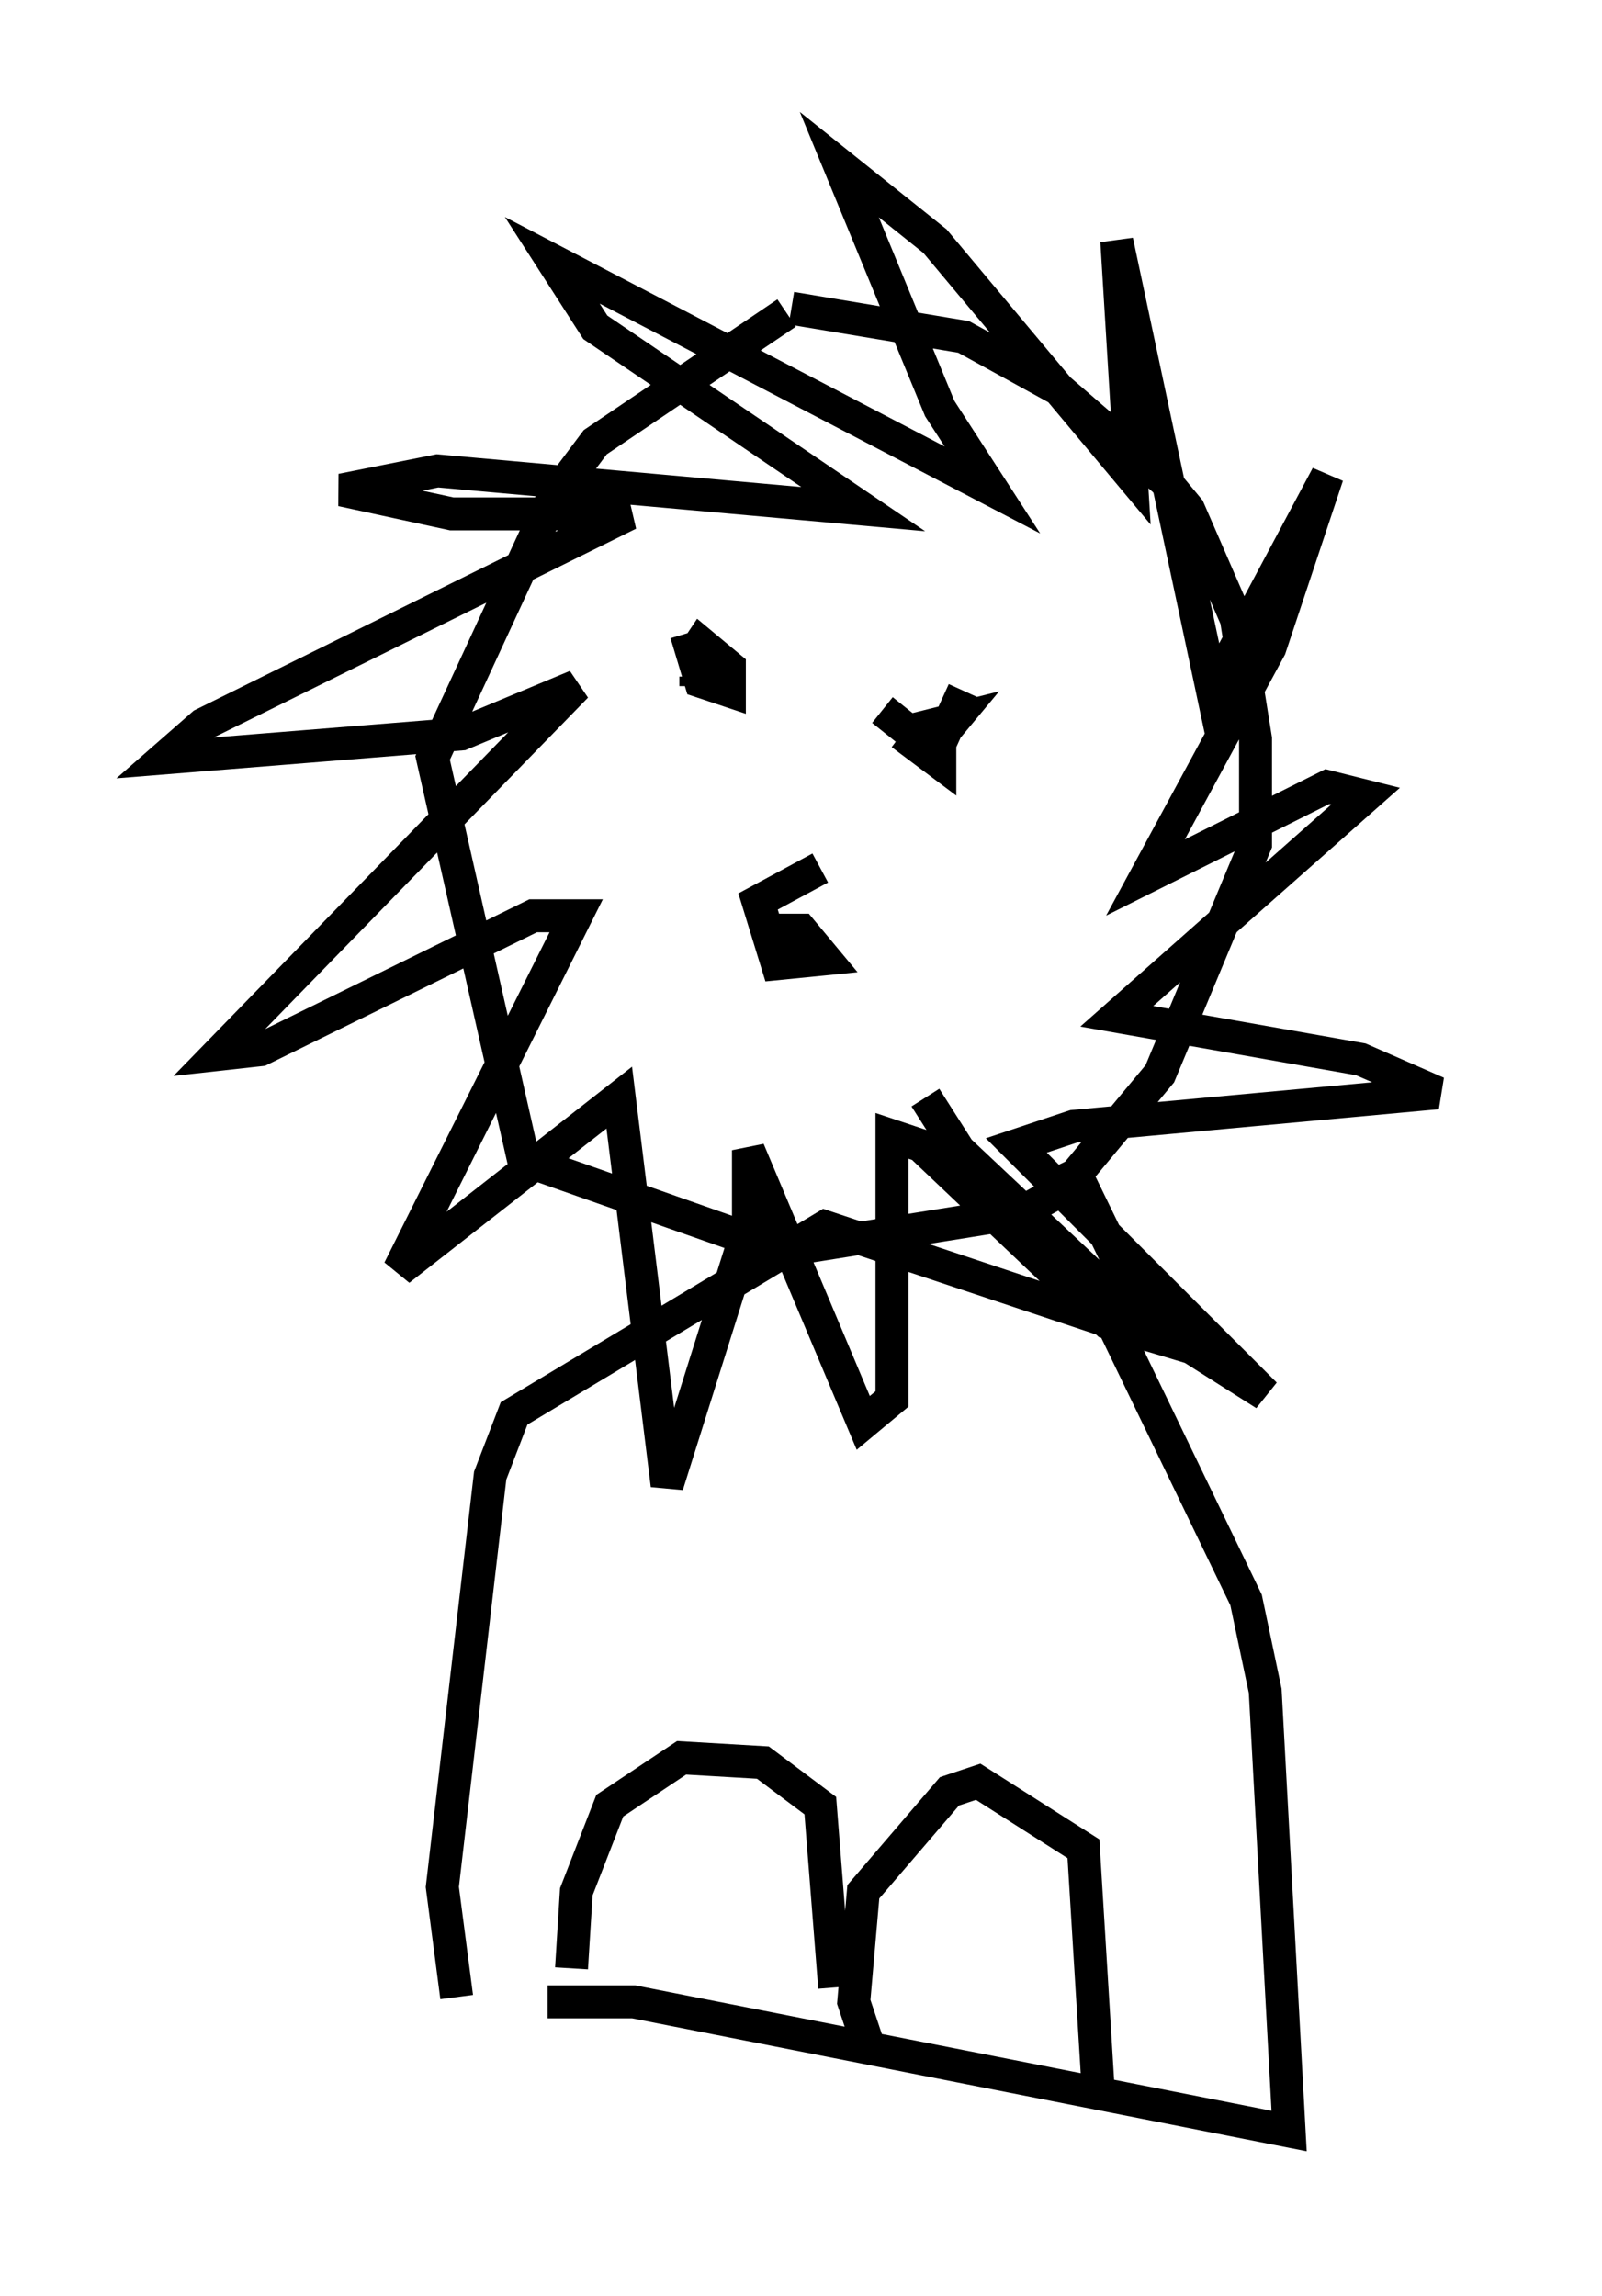 <?xml version="1.0" encoding="utf-8" ?>
<svg baseProfile="full" height="69.698" version="1.1" width="48.637" xmlns="http://www.w3.org/2000/svg" xmlns:ev="http://www.w3.org/2001/xml-events" xmlns:xlink="http://www.w3.org/1999/xlink"><defs /><rect fill="white" height="69.698" width="48.637" x="0" y="0" /><path d="M26.061, 9.358 m-2.179, 0.145 l-5.81, 3.922 -1.307, 1.743 l-3.631, 7.844 2.76, 12.201 l7.844, 2.76 7.263, -1.162 l1.307, -0.726 2.905, -3.486 l2.905, -6.972 0.0, -3.196 l-0.581, -3.631 -1.453, -3.341 l-0.726, -0.872 -3.196, -2.76 l-2.905, -1.598 -5.229, -0.872 m4.067, 23.966 l1.017, 1.598 4.939, 4.648 l4.358, 2.76 -7.553, -7.553 l1.743, -0.581 11.039, -1.017 l-2.324, -1.017 -7.408, -1.307 l7.553, -6.682 -1.162, -0.291 l-5.52, 2.76 3.777, -6.972 l1.743, -5.229 -3.486, 6.536 l-2.905, -13.654 0.436, 7.117 l-5.955, -7.117 -2.905, -2.324 l3.05, 7.408 1.598, 2.469 l-13.363, -6.972 1.307, 2.034 l8.134, 5.52 -12.927, -1.162 l-2.905, 0.581 3.341, 0.726 l5.374, 0.0 -12.927, 6.391 l-1.162, 1.017 9.006, -0.726 l3.486, -1.453 -10.894, 11.184 l1.307, -0.145 8.279, -4.067 l1.307, 0.0 -5.374, 10.749 l6.682, -5.229 1.453, 11.765 l2.469, -7.844 0.0, -2.324 l3.486, 8.279 0.872, -0.726 l0.0, -7.989 0.872, 0.291 l5.665, 5.374 1.453, 0.436 l-2.615, -5.374 m-11.33, -14.38 l0.0, -0.291 m5.665, 1.017 l1.453, 1.162 0.726, -0.872 l-1.162, 0.291 m-5.084, 8.425 l0.0, 0.0 m6.536, -9.587 l-0.726, 1.598 0.0, 0.581 l-1.162, -0.872 m-6.536, -3.05 l0.436, 1.453 0.872, 0.291 l0.0, -0.726 -0.872, -0.726 l-0.291, 0.436 m3.922, 6.391 l-1.888, 1.017 0.581, 1.888 l1.453, -0.145 -0.726, -0.872 l-1.162, 0.0 m-9.296, 32.391 l-0.436, -3.341 1.453, -12.492 l0.726, -1.888 9.441, -5.665 l8.715, 2.905 4.067, 8.425 l0.581, 2.76 0.726, 13.363 l-19.899, -3.922 -2.615, 0.0 m9.732, 1.307 l-0.436, -1.307 0.291, -3.341 l2.615, -3.05 0.872, -0.291 l3.196, 2.034 0.436, 7.117 m-15.978, -3.486 l0.145, -2.324 1.017, -2.615 l2.179, -1.453 2.469, 0.145 l1.743, 1.307 0.436, 5.52 " fill="none" stroke="black" stroke-width="1" /></svg>